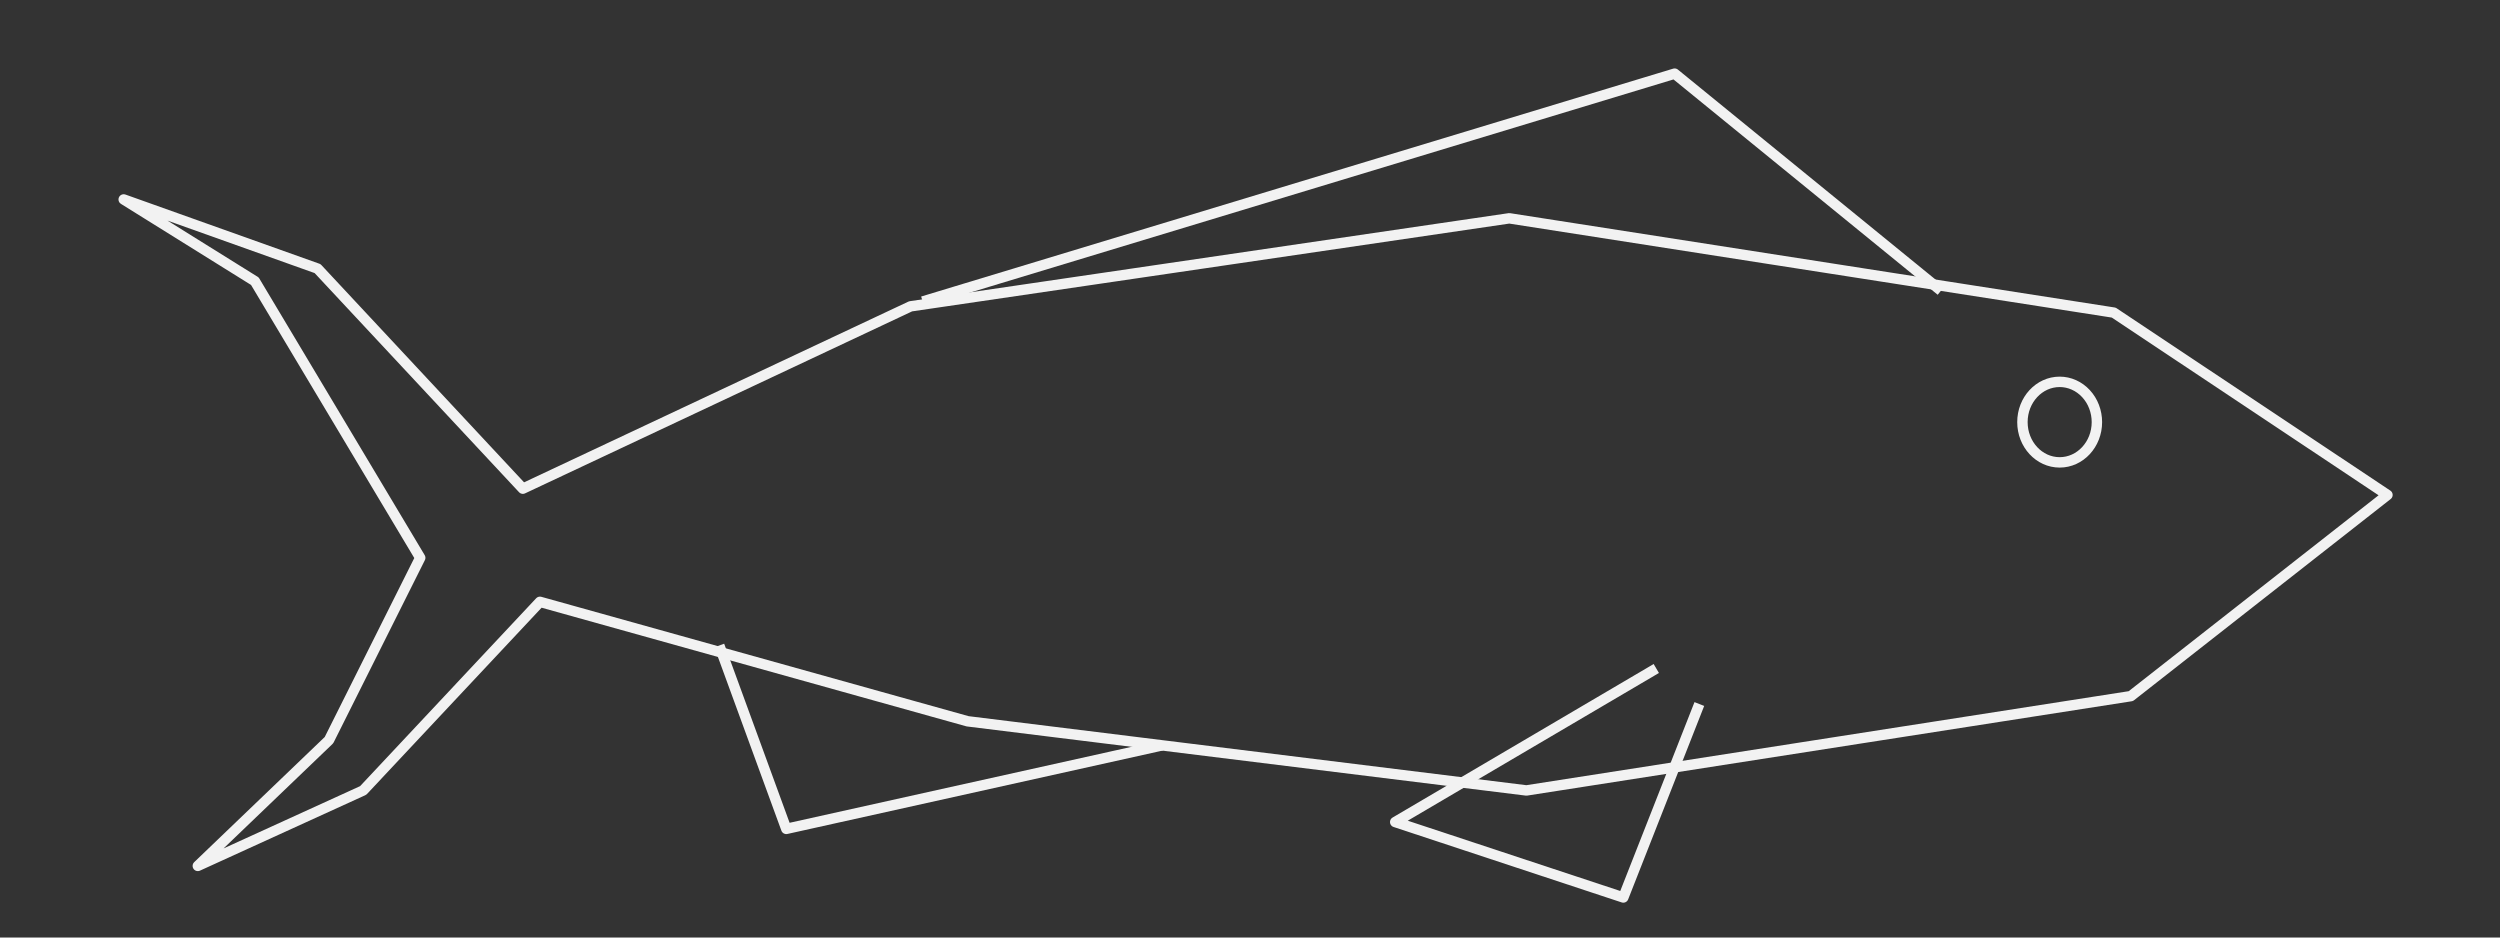 <svg version="1.1" viewBox="0.0 0.0 960.0 360.0" fill="none" stroke="none" stroke-linecap="square" stroke-miterlimit="10" xmlns:xlink="http://www.w3.org/1999/xlink" xmlns="http://www.w3.org/2000/svg"><rect x="0.0" y="0.0" width="960.0" height="360.0" fill="#333333" stroke="none"/><clipPath id="p.0"><path d="m0 0l960.0 0l0 360.0l-960.0 0l0 -360.0z" clip-rule="nonzero"/></clipPath><g clip-path="url(#p.0)"><path fill="#000000" fill-opacity="0.0" d="m0 0l960.0 0l0 360.0l-960.0 0z" fill-rule="evenodd"/><path fill="#000000" fill-opacity="0.0" d="m47.499 76.589l74.45 26.554l78.824 84.501l148.899 -70.014l229.904 -33.797l232.106 36.209l105.102 70.014l-98.54 77.258l-232.098 36.217l-214.578 -26.554l-164.225 -45.872l-67.873 72.426l-63.506 28.974l50.367 -48.292l35.034 -70.014l-63.498 -106.223z" fill-rule="evenodd"/><path stroke="#f2f2f2" stroke-width="4.0" stroke-linejoin="round" stroke-linecap="butt" d="m47.499 76.589l74.45 26.554l78.824 84.501l148.899 -70.014l229.904 -33.797l232.106 36.209l105.102 70.014l-98.54 77.258l-232.098 36.217l-214.578 -26.554l-164.225 -45.872l-67.873 72.426l-63.506 28.974l50.367 -48.292l35.034 -70.014l-63.498 -106.223z" fill-rule="evenodd"/><path fill="#000000" fill-opacity="0.0" d="m743.786 110.37l-100.727 -82.089l-286.84 86.921" fill-rule="evenodd"/><path stroke="#f2f2f2" stroke-width="4.0" stroke-linejoin="round" stroke-linecap="butt" d="m743.786 110.37l-100.727 -82.089l-286.84 86.921" fill-rule="evenodd"/><path fill="#000000" fill-opacity="0.0" d="m634.293 257.717l-98.532 57.947l87.588 28.966l28.465 -72.426" fill-rule="evenodd"/><path stroke="#f2f2f2" stroke-width="4.0" stroke-linejoin="round" stroke-linecap="butt" d="m634.293 257.717l-98.532 57.947l87.588 28.966l28.465 -72.426" fill-rule="evenodd"/><path fill="#000000" fill-opacity="0.0" d="m776.611 162.091l0 0c0 -8.541 6.402 -15.465 14.299 -15.465l0 0c3.792 0 7.429 1.629 10.111 4.529c2.682 2.9 4.188 6.834 4.188 10.935l0 0c0 8.541 -6.402 15.465 -14.299 15.465l0 0c-7.897 0 -14.299 -6.924 -14.299 -15.465z" fill-rule="evenodd"/><path stroke="#f2f2f2" stroke-width="4.0" stroke-linejoin="round" stroke-linecap="butt" d="m776.611 162.091l0 0c0 -8.541 6.402 -15.465 14.299 -15.465l0 0c3.792 0 7.429 1.629 10.111 4.529c2.682 2.9 4.188 6.834 4.188 10.935l0 0c0 8.541 -6.402 15.465 -14.299 15.465l0 0c-7.897 0 -14.299 -6.924 -14.299 -15.465z" fill-rule="evenodd"/><path fill="#000000" fill-opacity="0.0" d="m276.886 249.744l25.045 68.543l142.362 -31.633" fill-rule="evenodd"/><path stroke="#f2f2f2" stroke-width="4.0" stroke-linejoin="round" stroke-linecap="butt" d="m276.886 249.744l25.045 68.543l142.362 -31.633" fill-rule="evenodd"/></g></svg>
